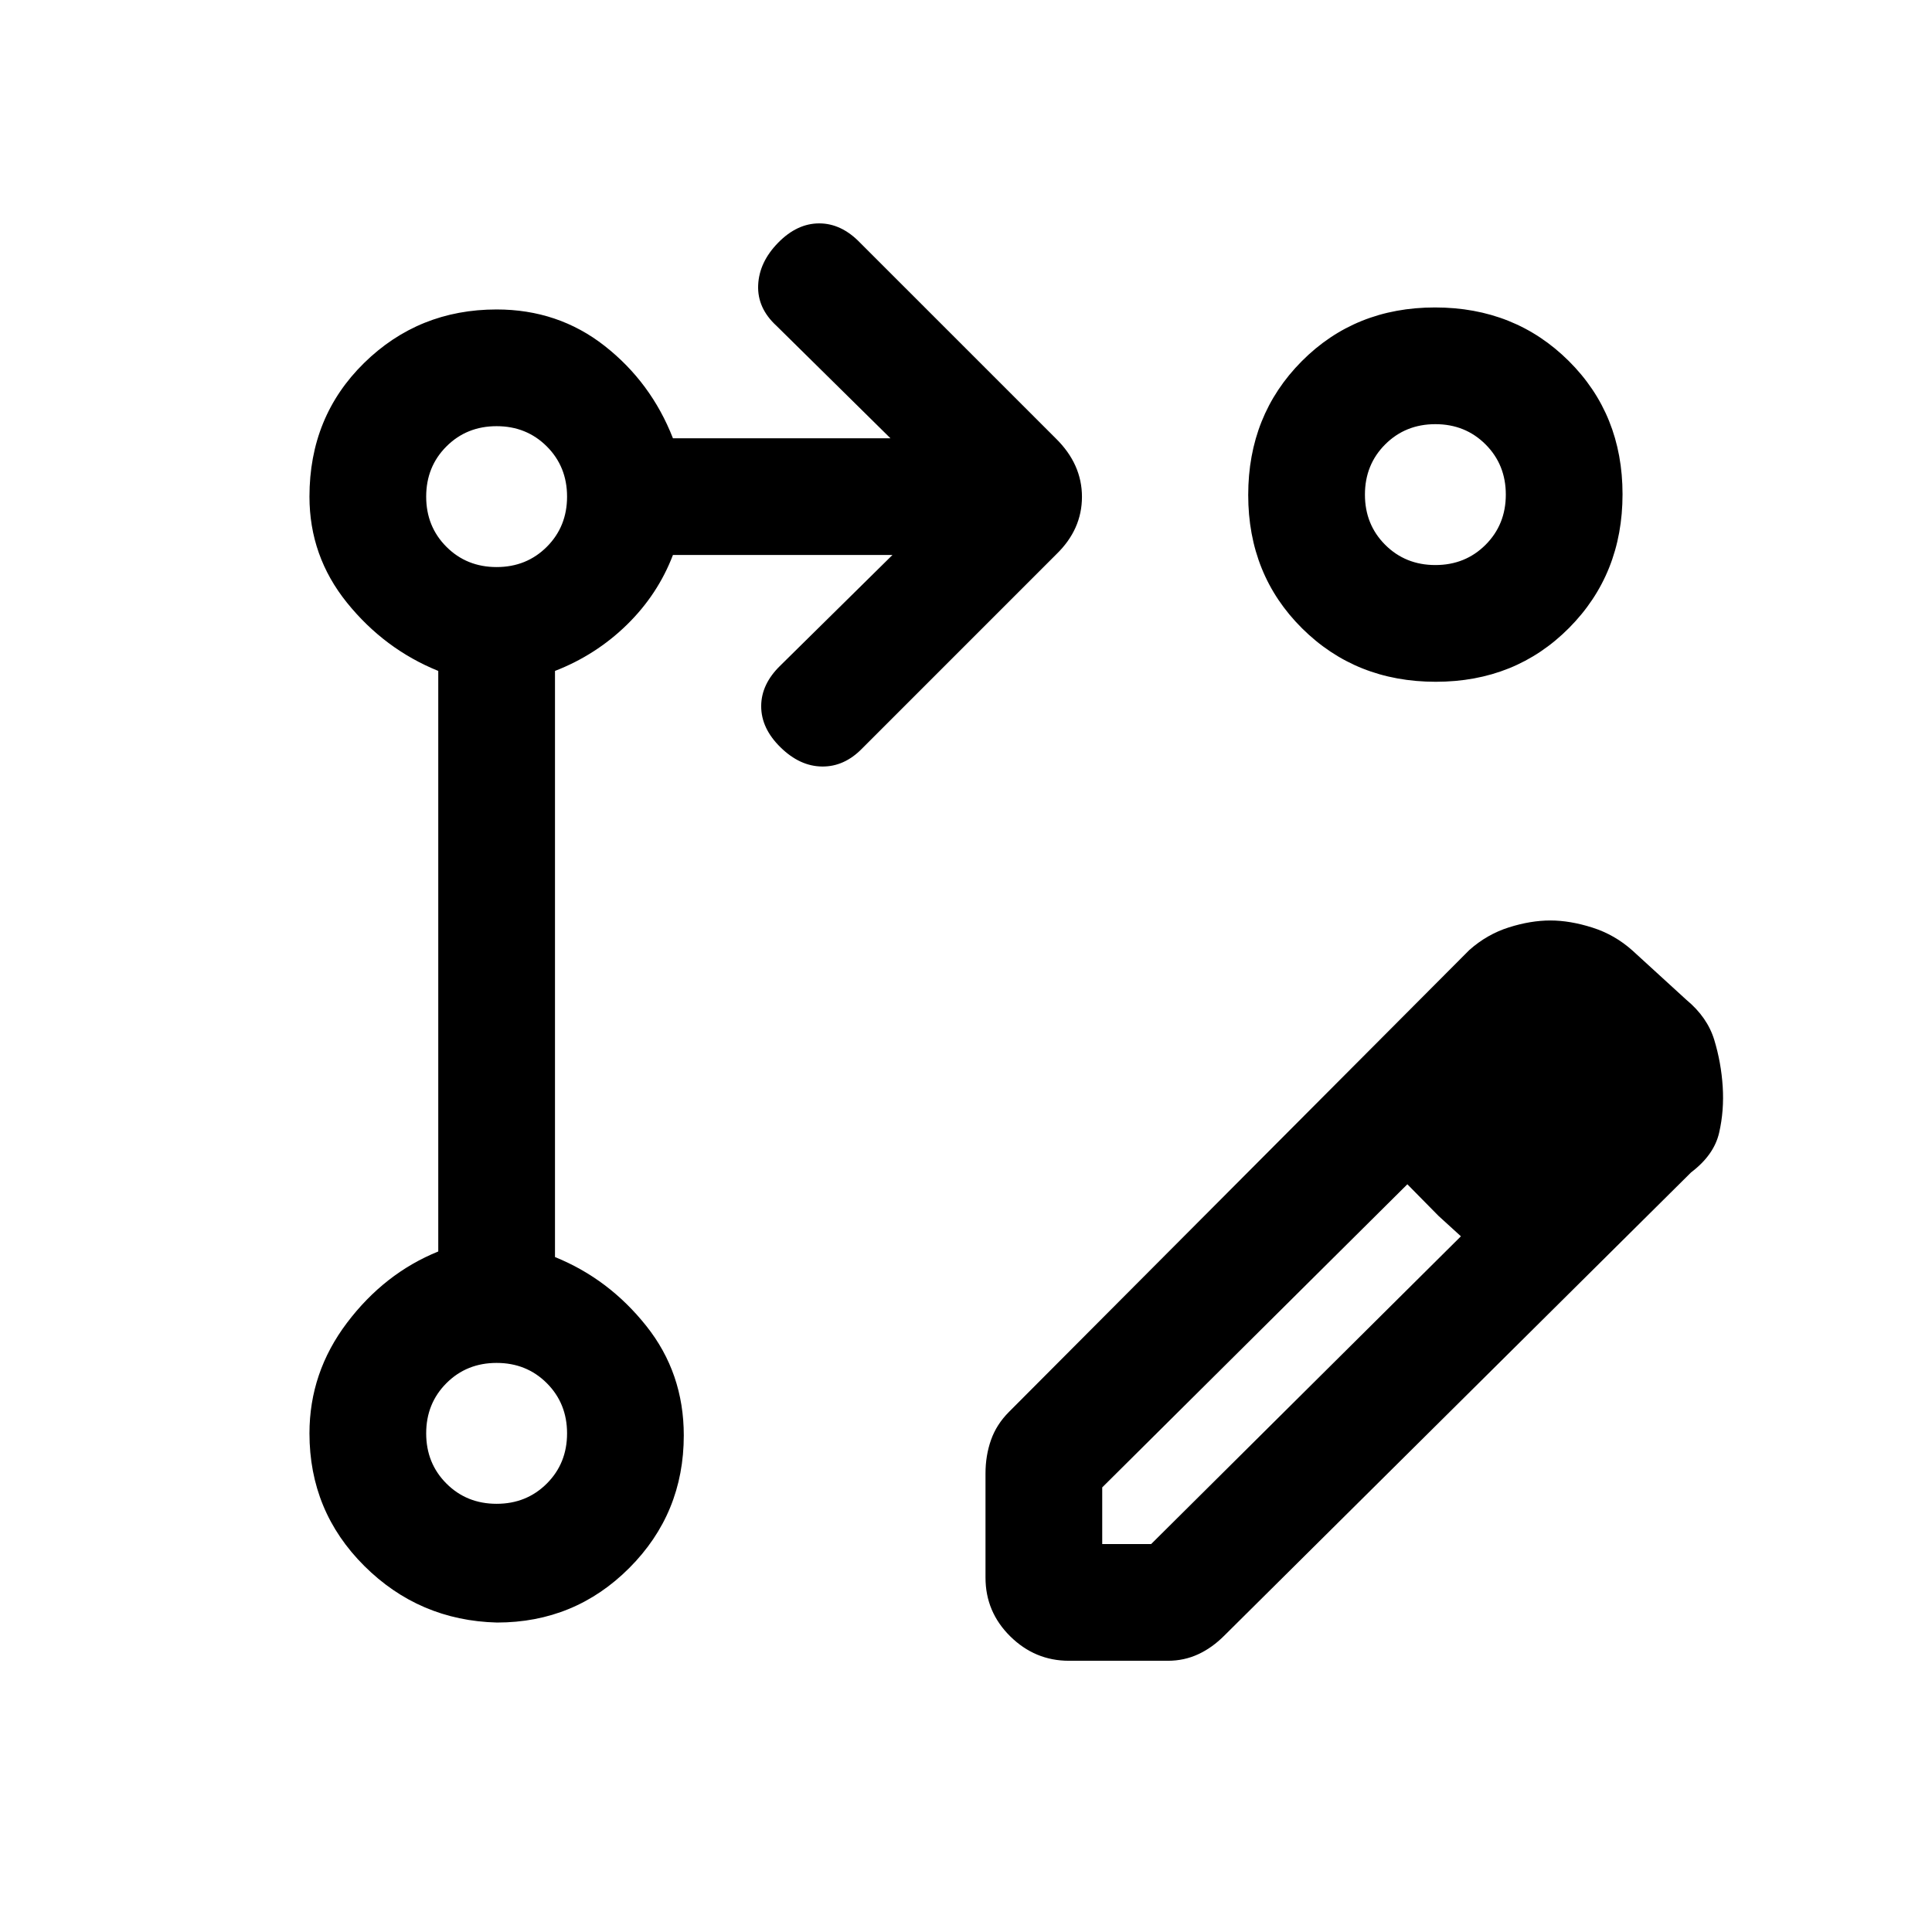<svg xmlns="http://www.w3.org/2000/svg" height="20" viewBox="0 -960 960 960" width="20"><path d="M489.69-176.08v-51.77q0-8.86 2.73-16.62 2.73-7.76 8.96-13.99l228.7-229.46q8.83-7.85 19.67-11.27 10.83-3.43 20.62-3.43 9.78 0 20.9 3.54 11.11 3.54 19.88 11.39L838-463.15q10.38 8.61 13.81 19.88 3.42 11.26 4.19 23.15.77 11.89-1.77 22.97-2.54 11.07-13.92 19.69l-231.77 230q-6.16 6.23-13.18 9.46-7.01 3.23-15.03 3.23h-49.19q-16.87 0-29.16-12.14t-12.29-29.17Zm316.62-247.23-25.08-29.15 25.08 29.15ZM547.69-192.77H572l153.92-152.92-11.15-10.16-15.46-15.69-151.62 150.62v28.15Zm167.08-163.08-15.46-15.69 15.46 15.69 11.15 10.16-11.15-10.16ZM246.95-153.77q-38.67-1-65.93-28.12-27.25-27.13-27.25-65.88 0-30.23 18.61-54.88 18.62-24.66 45.39-35.5v-288.47q-26.77-10.84-45.39-33.94-18.61-23.1-18.61-52.67 0-39.75 27.12-66.38 27.13-26.62 65.88-26.62 30.57 0 53.67 18.11 23.1 18.12 33.94 45.89h108.08l-56.61-55.85q-9.62-8.82-9.12-20.26.5-11.43 9.91-21.04 9.4-9.62 20.43-9.62t20.31 9.62l97.31 97.3q12.93 12.74 12.93 28.94 0 16.2-12.7 28.52l-96.62 96.63q-8.81 8.99-19.82 8.87-11.02-.11-20.63-9.52-9.62-9.4-9.62-20.43t9.62-20.31l55.61-54.85H334.38q-7.49 19.6-22.86 34.65-15.37 15.04-35.75 22.96v291.24q26.77 10.84 45.38 34.25 18.62 23.4 18.62 54.36 0 38.75-27.07 65.88-27.08 27.12-65.75 27.12Zm466.1-653.46q39.67 0 66.43 26.57 26.75 26.57 26.75 66.25 0 39.67-26.57 66.43-26.57 26.75-66.25 26.75-39.67 0-66.43-26.57-26.75-26.58-26.75-66.25t26.57-66.43q26.58-26.75 66.25-26.75ZM246.77-212.77q14.87 0 24.94-10.06 10.06-10.06 10.06-24.94 0-14.87-10.06-24.94-10.07-10.06-24.94-10.06-14.88 0-24.94 10.06-10.06 10.07-10.06 24.94 0 14.88 10.06 24.94t24.94 10.06Zm0-465.46q14.87 0 24.94-10.06 10.06-10.07 10.06-24.94 0-14.88-10.06-24.94-10.07-10.06-24.94-10.06-14.88 0-24.94 10.06t-10.06 24.94q0 14.87 10.06 24.94 10.06 10.06 24.94 10.06Zm466.46-1q14.88 0 24.94-10.06 10.06-10.07 10.06-24.94 0-14.88-10.06-24.94t-24.94-10.06q-14.87 0-24.94 10.06-10.06 10.06-10.06 24.94 0 14.87 10.06 24.94 10.07 10.06 24.94 10.06ZM246.77-247.77Zm0-465.46Zm466.46-1Z"/></svg>